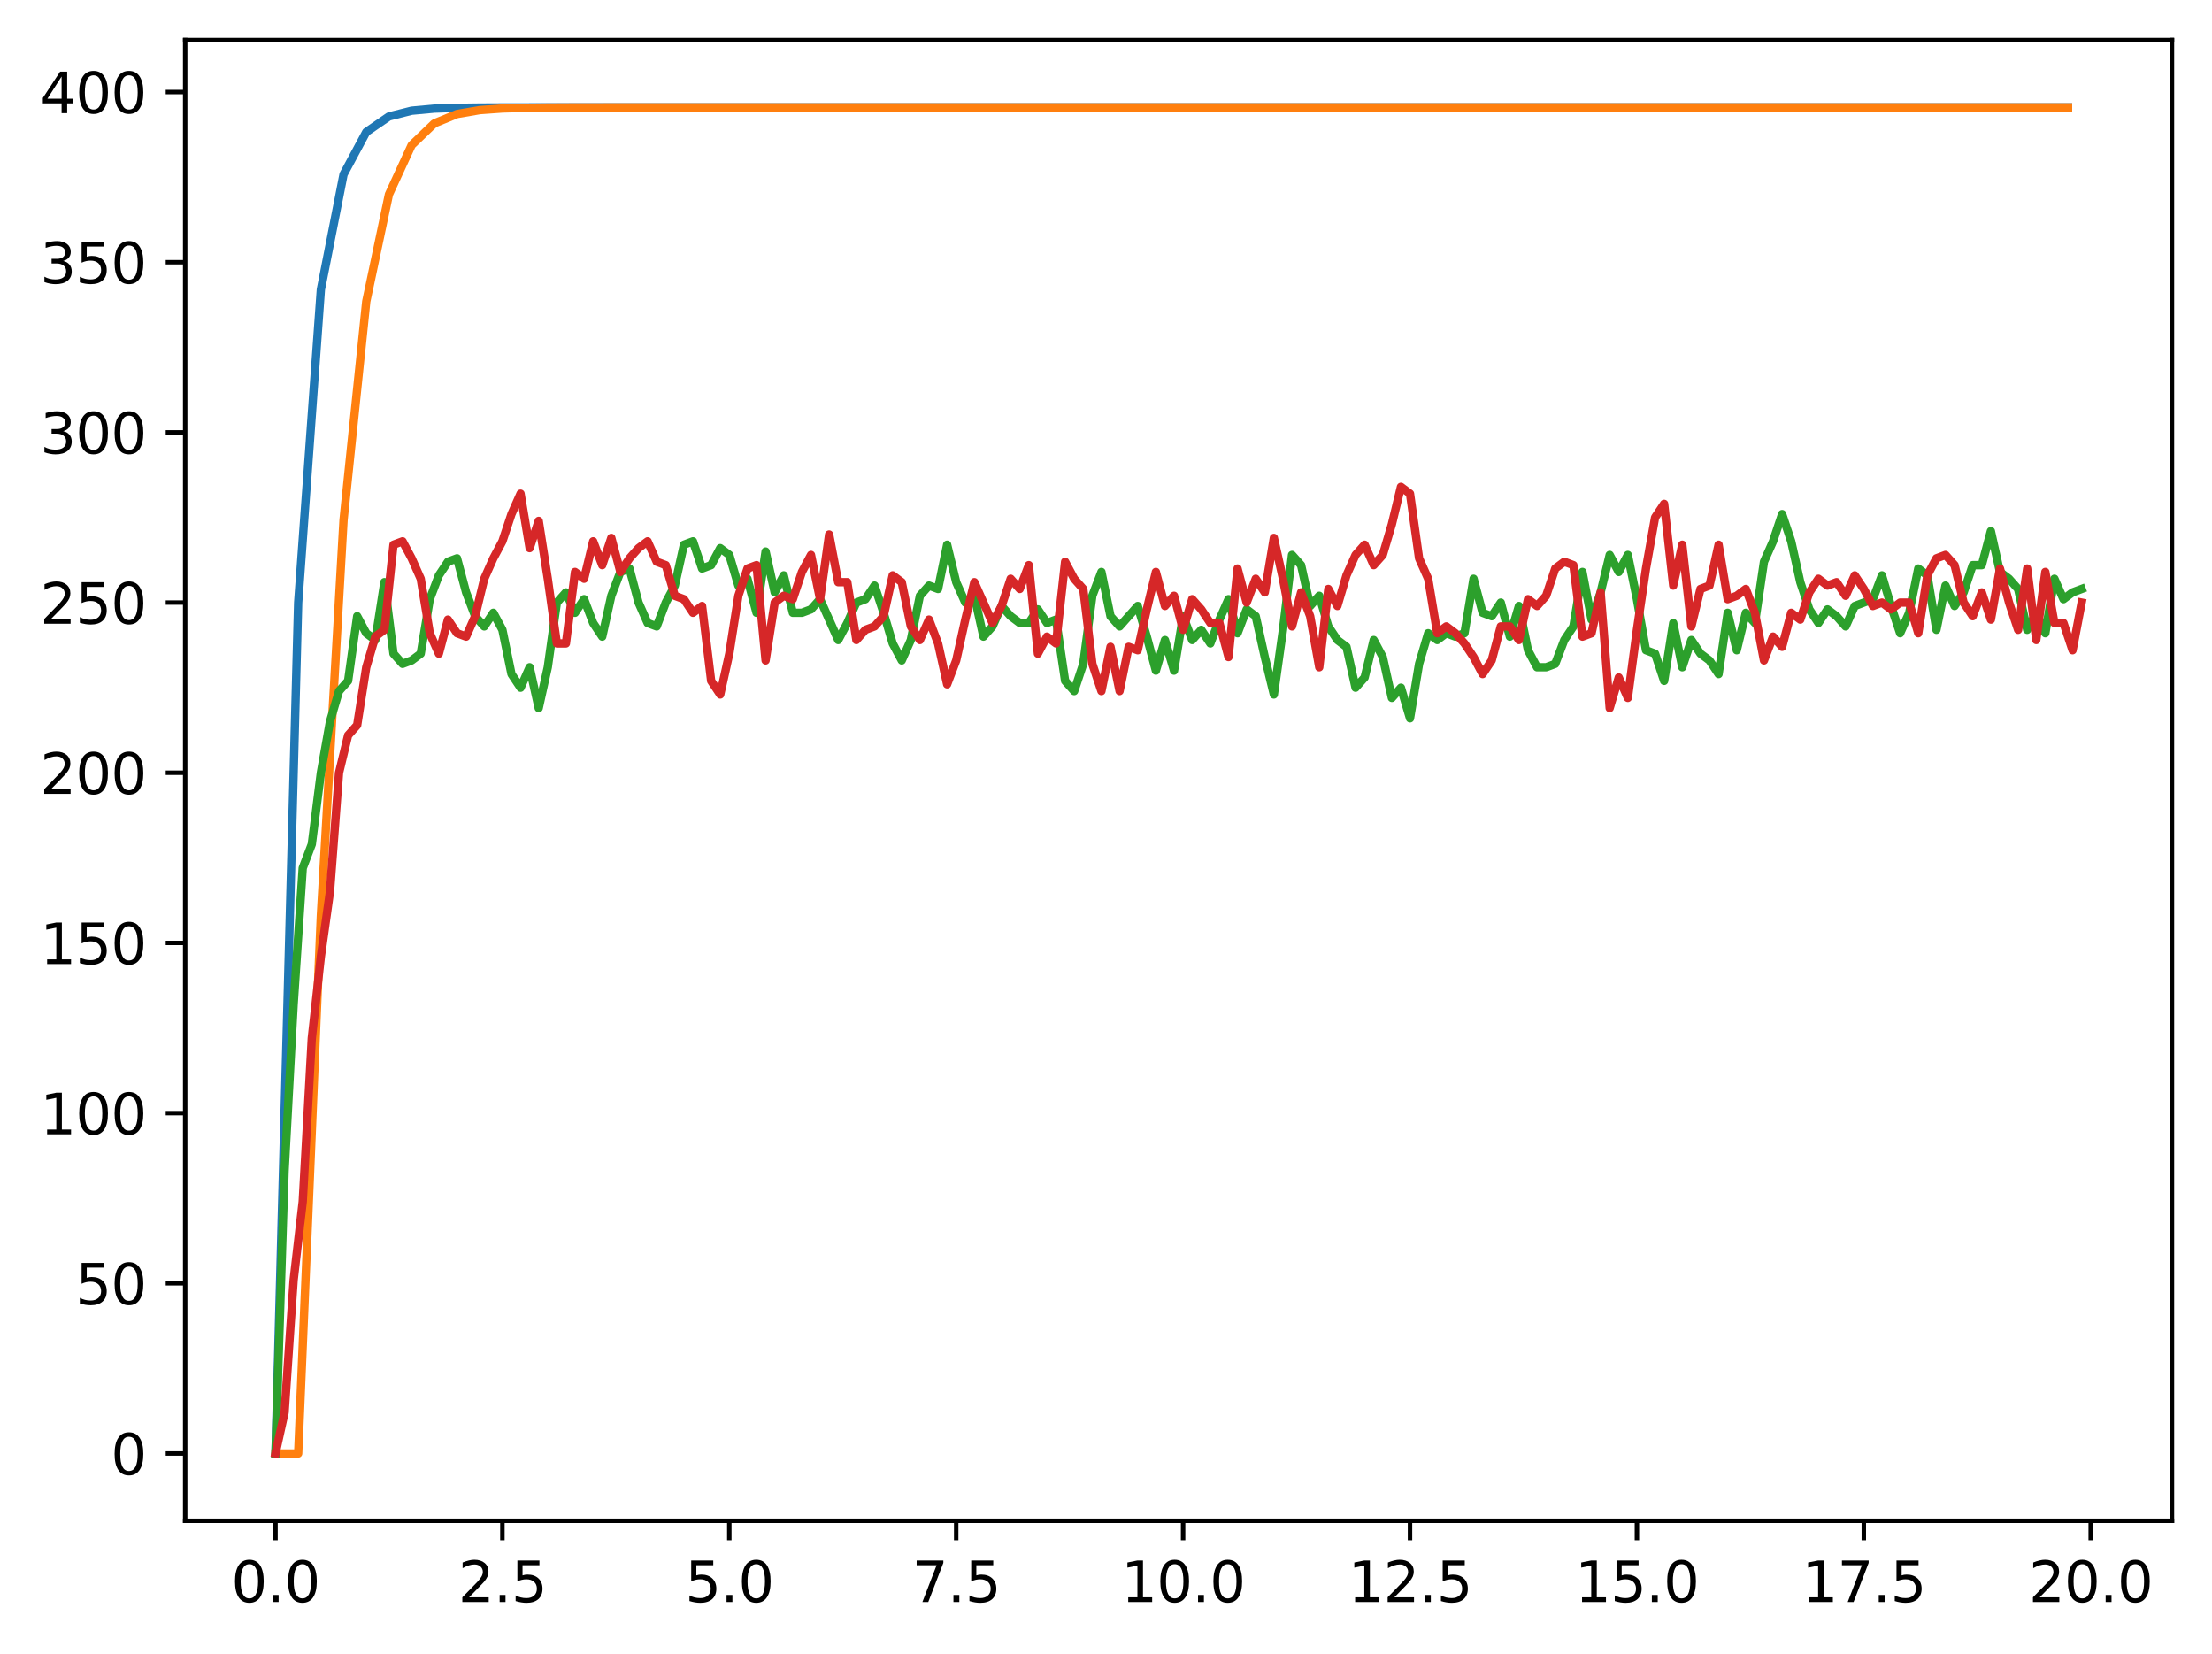 <?xml version="1.0" encoding="utf-8" standalone="no"?>
<!DOCTYPE svg PUBLIC "-//W3C//DTD SVG 1.1//EN"
  "http://www.w3.org/Graphics/SVG/1.1/DTD/svg11.dtd">
<svg xmlns:xlink="http://www.w3.org/1999/xlink" width="397.608pt" height="297.19pt" viewBox="0 0 397.608 297.19" xmlns="http://www.w3.org/2000/svg" version="1.1">
 <defs>
  <style type="text/css">*{stroke-linejoin: round; stroke-linecap: butt}</style>
 </defs>
 <g id="figure_1">
  <g id="patch_1">
   <path d="M 0 297.19 
L 397.608 297.19 
L 397.608 0 
L 0 0 
z
" style="fill: #ffffff"/>
  </g>
  <g id="axes_1">
   <g id="patch_2">
    <path d="M 33.288 273.312 
L 390.408 273.312 
L 390.408 7.2 
L 33.288 7.2 
z
" style="fill: #ffffff"/>
   </g>
   <g id="matplotlib.axis_1">
    <g id="xtick_1">
     <g id="line2d_1">
      <defs>
       <path id="m7b0132c0ff" d="M 0 0 
L 0 3.5 
" style="stroke: #000000; stroke-width: 0.8"/>
      </defs>
      <g>
       <use xlink:href="#m7b0132c0ff" x="49.52" y="273.312" style="stroke: #000000; stroke-width: 0.8"/>
      </g>
     </g>
     <g id="text_1">
      <!-- 0.0 -->
      <g transform="translate(41.569 287.91) scale(0.1 -0.1)">
       <defs>
        <path id="DejaVuSans-30" d="M 2034 4250 
Q 1547 4250 1301 3770 
Q 1056 3291 1056 2328 
Q 1056 1369 1301 889 
Q 1547 409 2034 409 
Q 2525 409 2770 889 
Q 3016 1369 3016 2328 
Q 3016 3291 2770 3770 
Q 2525 4250 2034 4250 
z
M 2034 4750 
Q 2819 4750 3233 4129 
Q 3647 3509 3647 2328 
Q 3647 1150 3233 529 
Q 2819 -91 2034 -91 
Q 1250 -91 836 529 
Q 422 1150 422 2328 
Q 422 3509 836 4129 
Q 1250 4750 2034 4750 
z
" transform="scale(0.016)"/>
        <path id="DejaVuSans-2e" d="M 684 794 
L 1344 794 
L 1344 0 
L 684 0 
L 684 794 
z
" transform="scale(0.016)"/>
       </defs>
       <use xlink:href="#DejaVuSans-30"/>
       <use xlink:href="#DejaVuSans-2e" x="63.623"/>
       <use xlink:href="#DejaVuSans-30" x="95.41"/>
      </g>
     </g>
    </g>
    <g id="xtick_2">
     <g id="line2d_2">
      <g>
       <use xlink:href="#m7b0132c0ff" x="90.306" y="273.312" style="stroke: #000000; stroke-width: 0.8"/>
      </g>
     </g>
     <g id="text_2">
      <!-- 2.5 -->
      <g transform="translate(82.354 287.91) scale(0.1 -0.1)">
       <defs>
        <path id="DejaVuSans-32" d="M 1228 531 
L 3431 531 
L 3431 0 
L 469 0 
L 469 531 
Q 828 903 1448 1529 
Q 2069 2156 2228 2338 
Q 2531 2678 2651 2914 
Q 2772 3150 2772 3378 
Q 2772 3750 2511 3984 
Q 2250 4219 1831 4219 
Q 1534 4219 1204 4116 
Q 875 4013 500 3803 
L 500 4441 
Q 881 4594 1212 4672 
Q 1544 4750 1819 4750 
Q 2544 4750 2975 4387 
Q 3406 4025 3406 3419 
Q 3406 3131 3298 2873 
Q 3191 2616 2906 2266 
Q 2828 2175 2409 1742 
Q 1991 1309 1228 531 
z
" transform="scale(0.016)"/>
        <path id="DejaVuSans-35" d="M 691 4666 
L 3169 4666 
L 3169 4134 
L 1269 4134 
L 1269 2991 
Q 1406 3038 1543 3061 
Q 1681 3084 1819 3084 
Q 2600 3084 3056 2656 
Q 3513 2228 3513 1497 
Q 3513 744 3044 326 
Q 2575 -91 1722 -91 
Q 1428 -91 1123 -41 
Q 819 9 494 109 
L 494 744 
Q 775 591 1075 516 
Q 1375 441 1709 441 
Q 2250 441 2565 725 
Q 2881 1009 2881 1497 
Q 2881 1984 2565 2268 
Q 2250 2553 1709 2553 
Q 1456 2553 1204 2497 
Q 953 2441 691 2322 
L 691 4666 
z
" transform="scale(0.016)"/>
       </defs>
       <use xlink:href="#DejaVuSans-32"/>
       <use xlink:href="#DejaVuSans-2e" x="63.623"/>
       <use xlink:href="#DejaVuSans-35" x="95.41"/>
      </g>
     </g>
    </g>
    <g id="xtick_3">
     <g id="line2d_3">
      <g>
       <use xlink:href="#m7b0132c0ff" x="131.092" y="273.312" style="stroke: #000000; stroke-width: 0.8"/>
      </g>
     </g>
     <g id="text_3">
      <!-- 5.0 -->
      <g transform="translate(123.14 287.91) scale(0.1 -0.1)">
       <use xlink:href="#DejaVuSans-35"/>
       <use xlink:href="#DejaVuSans-2e" x="63.623"/>
       <use xlink:href="#DejaVuSans-30" x="95.41"/>
      </g>
     </g>
    </g>
    <g id="xtick_4">
     <g id="line2d_4">
      <g>
       <use xlink:href="#m7b0132c0ff" x="171.877" y="273.312" style="stroke: #000000; stroke-width: 0.8"/>
      </g>
     </g>
     <g id="text_4">
      <!-- 7.5 -->
      <g transform="translate(163.926 287.91) scale(0.1 -0.1)">
       <defs>
        <path id="DejaVuSans-37" d="M 525 4666 
L 3525 4666 
L 3525 4397 
L 1831 0 
L 1172 0 
L 2766 4134 
L 525 4134 
L 525 4666 
z
" transform="scale(0.016)"/>
       </defs>
       <use xlink:href="#DejaVuSans-37"/>
       <use xlink:href="#DejaVuSans-2e" x="63.623"/>
       <use xlink:href="#DejaVuSans-35" x="95.41"/>
      </g>
     </g>
    </g>
    <g id="xtick_5">
     <g id="line2d_5">
      <g>
       <use xlink:href="#m7b0132c0ff" x="212.663" y="273.312" style="stroke: #000000; stroke-width: 0.8"/>
      </g>
     </g>
     <g id="text_5">
      <!-- 10.0 -->
      <g transform="translate(201.53 287.91) scale(0.1 -0.1)">
       <defs>
        <path id="DejaVuSans-31" d="M 794 531 
L 1825 531 
L 1825 4091 
L 703 3866 
L 703 4441 
L 1819 4666 
L 2450 4666 
L 2450 531 
L 3481 531 
L 3481 0 
L 794 0 
L 794 531 
z
" transform="scale(0.016)"/>
       </defs>
       <use xlink:href="#DejaVuSans-31"/>
       <use xlink:href="#DejaVuSans-30" x="63.623"/>
       <use xlink:href="#DejaVuSans-2e" x="127.246"/>
       <use xlink:href="#DejaVuSans-30" x="159.033"/>
      </g>
     </g>
    </g>
    <g id="xtick_6">
     <g id="line2d_6">
      <g>
       <use xlink:href="#m7b0132c0ff" x="253.449" y="273.312" style="stroke: #000000; stroke-width: 0.8"/>
      </g>
     </g>
     <g id="text_6">
      <!-- 12.5 -->
      <g transform="translate(242.316 287.91) scale(0.1 -0.1)">
       <use xlink:href="#DejaVuSans-31"/>
       <use xlink:href="#DejaVuSans-32" x="63.623"/>
       <use xlink:href="#DejaVuSans-2e" x="127.246"/>
       <use xlink:href="#DejaVuSans-35" x="159.033"/>
      </g>
     </g>
    </g>
    <g id="xtick_7">
     <g id="line2d_7">
      <g>
       <use xlink:href="#m7b0132c0ff" x="294.235" y="273.312" style="stroke: #000000; stroke-width: 0.8"/>
      </g>
     </g>
     <g id="text_7">
      <!-- 15.0 -->
      <g transform="translate(283.102 287.91) scale(0.1 -0.1)">
       <use xlink:href="#DejaVuSans-31"/>
       <use xlink:href="#DejaVuSans-35" x="63.623"/>
       <use xlink:href="#DejaVuSans-2e" x="127.246"/>
       <use xlink:href="#DejaVuSans-30" x="159.033"/>
      </g>
     </g>
    </g>
    <g id="xtick_8">
     <g id="line2d_8">
      <g>
       <use xlink:href="#m7b0132c0ff" x="335.02" y="273.312" style="stroke: #000000; stroke-width: 0.8"/>
      </g>
     </g>
     <g id="text_8">
      <!-- 17.5 -->
      <g transform="translate(323.888 287.91) scale(0.1 -0.1)">
       <use xlink:href="#DejaVuSans-31"/>
       <use xlink:href="#DejaVuSans-37" x="63.623"/>
       <use xlink:href="#DejaVuSans-2e" x="127.246"/>
       <use xlink:href="#DejaVuSans-35" x="159.033"/>
      </g>
     </g>
    </g>
    <g id="xtick_9">
     <g id="line2d_9">
      <g>
       <use xlink:href="#m7b0132c0ff" x="375.806" y="273.312" style="stroke: #000000; stroke-width: 0.8"/>
      </g>
     </g>
     <g id="text_9">
      <!-- 20.0 -->
      <g transform="translate(364.673 287.91) scale(0.1 -0.1)">
       <use xlink:href="#DejaVuSans-32"/>
       <use xlink:href="#DejaVuSans-30" x="63.623"/>
       <use xlink:href="#DejaVuSans-2e" x="127.246"/>
       <use xlink:href="#DejaVuSans-30" x="159.033"/>
      </g>
     </g>
    </g>
   </g>
   <g id="matplotlib.axis_2">
    <g id="ytick_1">
     <g id="line2d_10">
      <defs>
       <path id="me37350e349" d="M 0 0 
L -3.5 0 
" style="stroke: #000000; stroke-width: 0.8"/>
      </defs>
      <g>
       <use xlink:href="#me37350e349" x="33.288" y="261.216" style="stroke: #000000; stroke-width: 0.8"/>
      </g>
     </g>
     <g id="text_10">
      <!-- 0 -->
      <g transform="translate(19.925 265.015) scale(0.1 -0.1)">
       <use xlink:href="#DejaVuSans-30"/>
      </g>
     </g>
    </g>
    <g id="ytick_2">
     <g id="line2d_11">
      <g>
       <use xlink:href="#me37350e349" x="33.288" y="230.631" style="stroke: #000000; stroke-width: 0.8"/>
      </g>
     </g>
     <g id="text_11">
      <!-- 50 -->
      <g transform="translate(13.562 234.431) scale(0.1 -0.1)">
       <use xlink:href="#DejaVuSans-35"/>
       <use xlink:href="#DejaVuSans-30" x="63.623"/>
      </g>
     </g>
    </g>
    <g id="ytick_3">
     <g id="line2d_12">
      <g>
       <use xlink:href="#me37350e349" x="33.288" y="200.047" style="stroke: #000000; stroke-width: 0.8"/>
      </g>
     </g>
     <g id="text_12">
      <!-- 100 -->
      <g transform="translate(7.2 203.846) scale(0.1 -0.1)">
       <use xlink:href="#DejaVuSans-31"/>
       <use xlink:href="#DejaVuSans-30" x="63.623"/>
       <use xlink:href="#DejaVuSans-30" x="127.246"/>
      </g>
     </g>
    </g>
    <g id="ytick_4">
     <g id="line2d_13">
      <g>
       <use xlink:href="#me37350e349" x="33.288" y="169.462" style="stroke: #000000; stroke-width: 0.8"/>
      </g>
     </g>
     <g id="text_13">
      <!-- 150 -->
      <g transform="translate(7.2 173.262) scale(0.1 -0.1)">
       <use xlink:href="#DejaVuSans-31"/>
       <use xlink:href="#DejaVuSans-35" x="63.623"/>
       <use xlink:href="#DejaVuSans-30" x="127.246"/>
      </g>
     </g>
    </g>
    <g id="ytick_5">
     <g id="line2d_14">
      <g>
       <use xlink:href="#me37350e349" x="33.288" y="138.878" style="stroke: #000000; stroke-width: 0.8"/>
      </g>
     </g>
     <g id="text_14">
      <!-- 200 -->
      <g transform="translate(7.2 142.677) scale(0.1 -0.1)">
       <use xlink:href="#DejaVuSans-32"/>
       <use xlink:href="#DejaVuSans-30" x="63.623"/>
       <use xlink:href="#DejaVuSans-30" x="127.246"/>
      </g>
     </g>
    </g>
    <g id="ytick_6">
     <g id="line2d_15">
      <g>
       <use xlink:href="#me37350e349" x="33.288" y="108.293" style="stroke: #000000; stroke-width: 0.8"/>
      </g>
     </g>
     <g id="text_15">
      <!-- 250 -->
      <g transform="translate(7.2 112.093) scale(0.1 -0.1)">
       <use xlink:href="#DejaVuSans-32"/>
       <use xlink:href="#DejaVuSans-35" x="63.623"/>
       <use xlink:href="#DejaVuSans-30" x="127.246"/>
      </g>
     </g>
    </g>
    <g id="ytick_7">
     <g id="line2d_16">
      <g>
       <use xlink:href="#me37350e349" x="33.288" y="77.709" style="stroke: #000000; stroke-width: 0.8"/>
      </g>
     </g>
     <g id="text_16">
      <!-- 300 -->
      <g transform="translate(7.2 81.508) scale(0.1 -0.1)">
       <defs>
        <path id="DejaVuSans-33" d="M 2597 2516 
Q 3050 2419 3304 2112 
Q 3559 1806 3559 1356 
Q 3559 666 3084 287 
Q 2609 -91 1734 -91 
Q 1441 -91 1130 -33 
Q 819 25 488 141 
L 488 750 
Q 750 597 1062 519 
Q 1375 441 1716 441 
Q 2309 441 2620 675 
Q 2931 909 2931 1356 
Q 2931 1769 2642 2001 
Q 2353 2234 1838 2234 
L 1294 2234 
L 1294 2753 
L 1863 2753 
Q 2328 2753 2575 2939 
Q 2822 3125 2822 3475 
Q 2822 3834 2567 4026 
Q 2313 4219 1838 4219 
Q 1578 4219 1281 4162 
Q 984 4106 628 3988 
L 628 4550 
Q 988 4650 1302 4700 
Q 1616 4750 1894 4750 
Q 2613 4750 3031 4423 
Q 3450 4097 3450 3541 
Q 3450 3153 3228 2886 
Q 3006 2619 2597 2516 
z
" transform="scale(0.016)"/>
       </defs>
       <use xlink:href="#DejaVuSans-33"/>
       <use xlink:href="#DejaVuSans-30" x="63.623"/>
       <use xlink:href="#DejaVuSans-30" x="127.246"/>
      </g>
     </g>
    </g>
    <g id="ytick_8">
     <g id="line2d_17">
      <g>
       <use xlink:href="#me37350e349" x="33.288" y="47.124" style="stroke: #000000; stroke-width: 0.8"/>
      </g>
     </g>
     <g id="text_17">
      <!-- 350 -->
      <g transform="translate(7.2 50.924) scale(0.1 -0.1)">
       <use xlink:href="#DejaVuSans-33"/>
       <use xlink:href="#DejaVuSans-35" x="63.623"/>
       <use xlink:href="#DejaVuSans-30" x="127.246"/>
      </g>
     </g>
    </g>
    <g id="ytick_9">
     <g id="line2d_18">
      <g>
       <use xlink:href="#me37350e349" x="33.288" y="16.54" style="stroke: #000000; stroke-width: 0.8"/>
      </g>
     </g>
     <g id="text_18">
      <!-- 400 -->
      <g transform="translate(7.2 20.339) scale(0.1 -0.1)">
       <defs>
        <path id="DejaVuSans-34" d="M 2419 4116 
L 825 1625 
L 2419 1625 
L 2419 4116 
z
M 2253 4666 
L 3047 4666 
L 3047 1625 
L 3713 1625 
L 3713 1100 
L 3047 1100 
L 3047 0 
L 2419 0 
L 2419 1100 
L 313 1100 
L 313 1709 
L 2253 4666 
z
" transform="scale(0.016)"/>
       </defs>
       <use xlink:href="#DejaVuSans-34"/>
       <use xlink:href="#DejaVuSans-30" x="63.623"/>
       <use xlink:href="#DejaVuSans-30" x="127.246"/>
      </g>
     </g>
    </g>
   </g>
   <g id="line2d_19">
    <path d="M 49.52 261.216 
L 53.599 108.293 
L 57.677 52.036 
L 61.756 31.34 
L 65.835 23.727 
L 69.913 20.926 
L 73.992 19.896 
L 78.07 19.517 
L 82.149 19.377 
L 86.227 19.326 
L 90.306 19.307 
L 94.385 19.3 
L 98.463 19.297 
L 102.542 19.297 
L 106.62 19.296 
L 110.699 19.296 
L 114.777 19.296 
L 118.856 19.296 
L 122.935 19.296 
L 127.013 19.296 
L 131.092 19.296 
L 135.17 19.296 
L 139.249 19.296 
L 143.327 19.296 
L 147.406 19.296 
L 151.485 19.296 
L 155.563 19.296 
L 159.642 19.296 
L 163.72 19.296 
L 167.799 19.296 
L 171.877 19.296 
L 175.956 19.296 
L 180.035 19.296 
L 184.113 19.296 
L 188.192 19.296 
L 192.27 19.296 
L 196.349 19.296 
L 200.427 19.296 
L 204.506 19.296 
L 208.585 19.296 
L 212.663 19.296 
L 216.742 19.296 
L 220.82 19.296 
L 224.899 19.296 
L 228.978 19.296 
L 233.056 19.296 
L 237.135 19.296 
L 241.213 19.296 
L 245.292 19.296 
L 249.37 19.296 
L 253.449 19.296 
L 257.528 19.296 
L 261.606 19.296 
L 265.685 19.296 
L 269.763 19.296 
L 273.842 19.296 
L 277.92 19.296 
L 281.999 19.296 
L 286.078 19.296 
L 290.156 19.296 
L 294.235 19.296 
L 298.313 19.296 
L 302.392 19.296 
L 306.47 19.296 
L 310.549 19.296 
L 314.628 19.296 
L 318.706 19.296 
L 322.785 19.296 
L 326.863 19.296 
L 330.942 19.296 
L 335.02 19.296 
L 339.099 19.296 
L 343.178 19.296 
L 347.256 19.296 
L 351.335 19.296 
L 355.413 19.296 
L 359.492 19.296 
L 363.57 19.296 
L 367.649 19.296 
L 371.728 19.296 
" clip-path="url(#p65210d5d71)" style="fill: none; stroke: #1f77b4; stroke-width: 1.5; stroke-linecap: square"/>
   </g>
   <g id="line2d_20">
    <path d="M 49.52 261.216 
L 53.599 261.216 
L 57.677 164.55 
L 61.756 93.428 
L 65.835 54.181 
L 69.913 34.93 
L 73.992 26.078 
L 78.07 22.17 
L 82.149 20.493 
L 86.227 19.788 
L 90.306 19.496 
L 94.385 19.376 
L 98.463 19.328 
L 102.542 19.309 
L 106.62 19.301 
L 110.699 19.298 
L 114.777 19.297 
L 118.856 19.296 
L 122.935 19.296 
L 127.013 19.296 
L 131.092 19.296 
L 135.17 19.296 
L 139.249 19.296 
L 143.327 19.296 
L 147.406 19.296 
L 151.485 19.296 
L 155.563 19.296 
L 159.642 19.296 
L 163.72 19.296 
L 167.799 19.296 
L 171.877 19.296 
L 175.956 19.296 
L 180.035 19.296 
L 184.113 19.296 
L 188.192 19.296 
L 192.27 19.296 
L 196.349 19.296 
L 200.427 19.296 
L 204.506 19.296 
L 208.585 19.296 
L 212.663 19.296 
L 216.742 19.296 
L 220.82 19.296 
L 224.899 19.296 
L 228.978 19.296 
L 233.056 19.296 
L 237.135 19.296 
L 241.213 19.296 
L 245.292 19.296 
L 249.37 19.296 
L 253.449 19.296 
L 257.528 19.296 
L 261.606 19.296 
L 265.685 19.296 
L 269.763 19.296 
L 273.842 19.296 
L 277.92 19.296 
L 281.999 19.296 
L 286.078 19.296 
L 290.156 19.296 
L 294.235 19.296 
L 298.313 19.296 
L 302.392 19.296 
L 306.47 19.296 
L 310.549 19.296 
L 314.628 19.296 
L 318.706 19.296 
L 322.785 19.296 
L 326.863 19.296 
L 330.942 19.296 
L 335.02 19.296 
L 339.099 19.296 
L 343.178 19.296 
L 347.256 19.296 
L 351.335 19.296 
L 355.413 19.296 
L 359.492 19.296 
L 363.57 19.296 
L 367.649 19.296 
L 371.728 19.296 
" clip-path="url(#p65210d5d71)" style="fill: none; stroke: #ff7f0e; stroke-width: 1.5; stroke-linecap: square"/>
   </g>
   <g id="line2d_21">
    <path d="M 49.52 261.216 
L 51.152 210.446 
L 52.783 180.473 
L 54.415 156.005 
L 56.046 151.723 
L 57.677 138.878 
L 59.309 129.703 
L 60.94 124.197 
L 62.572 122.362 
L 64.203 110.74 
L 65.835 113.799 
L 67.466 115.022 
L 69.097 104.623 
L 70.729 117.469 
L 72.36 119.304 
L 73.992 118.692 
L 75.623 117.469 
L 77.255 107.682 
L 78.886 103.4 
L 80.517 100.953 
L 82.149 100.341 
L 83.78 106.458 
L 85.412 110.74 
L 87.043 112.575 
L 88.675 110.128 
L 90.306 113.187 
L 91.937 121.139 
L 93.569 123.586 
L 95.2 119.916 
L 96.832 127.256 
L 98.463 119.916 
L 100.095 108.293 
L 101.726 106.458 
L 103.357 110.128 
L 104.989 107.682 
L 106.62 111.964 
L 108.252 114.41 
L 109.883 107.07 
L 111.515 102.788 
L 113.146 102.176 
L 114.777 108.293 
L 116.409 111.964 
L 118.04 112.575 
L 119.672 108.293 
L 121.303 105.235 
L 122.935 97.895 
L 124.566 97.283 
L 126.197 102.176 
L 127.829 101.565 
L 129.46 98.506 
L 131.092 99.73 
L 132.723 105.235 
L 134.355 104.012 
L 135.986 110.128 
L 137.617 99.118 
L 139.249 106.458 
L 140.88 103.4 
L 142.512 110.128 
L 144.143 110.128 
L 145.775 109.517 
L 147.406 107.682 
L 150.669 115.022 
L 152.3 111.964 
L 153.932 108.293 
L 155.563 107.682 
L 157.195 105.235 
L 158.826 110.128 
L 160.457 115.634 
L 162.089 118.692 
L 163.72 115.022 
L 165.352 107.07 
L 166.983 105.235 
L 168.615 105.847 
L 170.246 97.895 
L 171.877 104.623 
L 173.509 108.293 
L 175.14 107.07 
L 176.772 114.41 
L 178.403 112.575 
L 180.035 108.905 
L 181.666 110.74 
L 183.297 111.964 
L 184.929 111.964 
L 186.56 109.517 
L 188.192 111.964 
L 189.823 111.352 
L 191.455 122.362 
L 193.086 124.197 
L 194.717 119.304 
L 196.349 107.07 
L 197.98 102.788 
L 199.612 110.74 
L 201.243 112.575 
L 204.506 108.905 
L 206.137 114.41 
L 207.769 120.527 
L 209.4 115.022 
L 211.032 120.527 
L 212.663 110.74 
L 214.295 115.022 
L 215.926 113.187 
L 217.558 115.634 
L 219.189 111.352 
L 220.82 107.682 
L 222.452 113.799 
L 224.083 109.517 
L 225.715 110.74 
L 227.346 118.08 
L 228.978 124.809 
L 230.609 113.187 
L 232.24 99.73 
L 233.872 101.565 
L 235.503 108.905 
L 237.135 107.07 
L 238.766 112.575 
L 240.398 115.022 
L 242.029 116.245 
L 243.66 123.586 
L 245.292 121.751 
L 246.923 115.022 
L 248.555 118.08 
L 250.186 125.421 
L 251.818 123.586 
L 253.449 129.091 
L 255.08 119.304 
L 256.712 113.799 
L 258.343 115.022 
L 259.975 113.799 
L 261.606 114.41 
L 263.238 113.799 
L 264.869 104.012 
L 266.5 110.128 
L 268.132 110.74 
L 269.763 108.293 
L 271.395 114.41 
L 273.026 108.905 
L 274.658 116.857 
L 276.289 119.916 
L 277.92 119.916 
L 279.552 119.304 
L 281.183 115.022 
L 282.815 112.575 
L 284.446 102.788 
L 286.078 111.352 
L 287.709 106.458 
L 289.34 99.73 
L 290.972 102.788 
L 292.603 99.73 
L 294.235 107.682 
L 295.866 116.857 
L 297.498 117.469 
L 299.129 122.362 
L 300.76 111.964 
L 302.392 119.916 
L 304.023 115.022 
L 305.655 117.469 
L 307.286 118.692 
L 308.918 121.139 
L 310.549 110.128 
L 312.18 116.857 
L 313.812 110.128 
L 315.443 111.964 
L 317.075 100.953 
L 318.706 97.283 
L 320.338 92.389 
L 321.969 97.283 
L 323.6 104.623 
L 325.232 109.517 
L 326.863 111.964 
L 328.495 109.517 
L 330.126 110.74 
L 331.758 112.575 
L 333.389 108.905 
L 336.652 107.682 
L 338.283 103.4 
L 339.915 108.905 
L 341.546 113.799 
L 343.178 110.128 
L 344.809 102.176 
L 346.44 103.4 
L 348.072 113.187 
L 349.703 105.235 
L 351.335 108.905 
L 352.966 106.458 
L 354.598 101.565 
L 356.229 101.565 
L 357.86 95.448 
L 359.492 102.788 
L 361.123 104.012 
L 362.755 105.847 
L 364.386 113.187 
L 366.018 110.128 
L 367.649 113.799 
L 369.28 104.012 
L 370.912 107.682 
L 372.543 106.458 
L 374.175 105.847 
L 374.175 105.847 
" clip-path="url(#p65210d5d71)" style="fill: none; stroke: #2ca02c; stroke-width: 1.5; stroke-linecap: square"/>
   </g>
   <g id="line2d_22">
    <path d="M 49.52 261.216 
L 51.152 253.876 
L 52.783 230.02 
L 54.415 215.951 
L 56.046 186.59 
L 57.677 171.909 
L 59.309 160.287 
L 60.94 138.878 
L 62.572 132.149 
L 64.203 130.314 
L 65.835 119.916 
L 67.466 114.41 
L 69.097 113.187 
L 70.729 97.895 
L 72.36 97.283 
L 73.992 100.341 
L 75.623 104.012 
L 77.255 113.799 
L 78.886 117.469 
L 80.517 111.352 
L 82.149 113.799 
L 83.78 114.41 
L 85.412 110.74 
L 87.043 104.012 
L 88.675 100.341 
L 90.306 97.283 
L 91.937 92.389 
L 93.569 88.719 
L 95.2 98.506 
L 96.832 93.613 
L 98.463 104.012 
L 100.095 115.634 
L 101.726 115.634 
L 103.357 102.788 
L 104.989 104.012 
L 106.62 97.283 
L 108.252 101.565 
L 109.883 96.671 
L 111.515 102.788 
L 113.146 100.341 
L 114.777 98.506 
L 116.409 97.283 
L 118.04 100.953 
L 119.672 101.565 
L 121.303 107.07 
L 122.935 107.682 
L 124.566 110.128 
L 126.197 108.905 
L 127.829 122.362 
L 129.46 124.809 
L 131.092 117.469 
L 132.723 107.07 
L 134.355 102.176 
L 135.986 101.565 
L 137.617 118.692 
L 139.249 108.293 
L 140.88 107.07 
L 142.512 107.682 
L 144.143 102.788 
L 145.775 99.73 
L 147.406 107.682 
L 149.037 96.06 
L 150.669 104.623 
L 152.3 104.623 
L 153.932 115.022 
L 155.563 113.187 
L 157.195 112.575 
L 158.826 110.74 
L 160.457 103.4 
L 162.089 104.623 
L 163.72 112.575 
L 165.352 115.022 
L 166.983 111.352 
L 168.615 115.634 
L 170.246 122.974 
L 171.877 118.692 
L 173.509 111.352 
L 175.14 104.623 
L 178.403 111.964 
L 180.035 108.905 
L 181.666 104.012 
L 183.297 105.847 
L 184.929 101.565 
L 186.56 117.469 
L 188.192 114.41 
L 189.823 115.634 
L 191.455 100.953 
L 193.086 104.012 
L 194.717 105.847 
L 196.349 119.304 
L 197.98 124.197 
L 199.612 116.245 
L 201.243 124.197 
L 202.875 116.245 
L 204.506 116.857 
L 206.137 109.517 
L 207.769 102.788 
L 209.4 108.905 
L 211.032 107.07 
L 212.663 113.187 
L 214.295 107.682 
L 215.926 109.517 
L 217.558 111.964 
L 219.189 111.964 
L 220.82 118.08 
L 222.452 102.176 
L 224.083 108.293 
L 225.715 104.012 
L 227.346 106.458 
L 228.978 96.671 
L 230.609 104.012 
L 232.24 112.575 
L 233.872 106.458 
L 235.503 110.74 
L 237.135 119.916 
L 238.766 105.847 
L 240.398 108.905 
L 242.029 103.4 
L 243.66 99.73 
L 245.292 97.895 
L 246.923 101.565 
L 248.555 99.73 
L 250.186 94.225 
L 251.818 87.496 
L 253.449 88.719 
L 255.08 100.341 
L 256.712 104.012 
L 258.343 113.799 
L 259.975 112.575 
L 261.606 113.799 
L 263.238 115.634 
L 264.869 118.08 
L 266.5 121.139 
L 268.132 118.692 
L 269.763 112.575 
L 271.395 112.575 
L 273.026 115.022 
L 274.658 107.682 
L 276.289 108.905 
L 277.92 107.07 
L 279.552 102.176 
L 281.183 100.953 
L 282.815 101.565 
L 284.446 114.41 
L 286.078 113.799 
L 287.709 106.458 
L 289.34 127.256 
L 290.972 121.751 
L 292.603 125.421 
L 294.235 113.187 
L 295.866 102.176 
L 297.498 93.001 
L 299.129 90.554 
L 300.76 105.235 
L 302.392 97.895 
L 304.023 112.575 
L 305.655 105.847 
L 307.286 105.235 
L 308.918 97.895 
L 310.549 107.682 
L 312.18 107.07 
L 313.812 105.847 
L 315.443 110.128 
L 317.075 118.692 
L 318.706 114.41 
L 320.338 116.245 
L 321.969 110.128 
L 323.6 111.352 
L 325.232 106.458 
L 326.863 104.012 
L 328.495 105.235 
L 330.126 104.623 
L 331.758 107.07 
L 333.389 103.4 
L 335.02 105.847 
L 336.652 108.905 
L 338.283 108.293 
L 339.915 109.517 
L 341.546 108.293 
L 343.178 108.293 
L 344.809 113.799 
L 346.44 103.4 
L 348.072 100.341 
L 349.703 99.73 
L 351.335 101.565 
L 352.966 108.293 
L 354.598 110.74 
L 356.229 106.458 
L 357.86 111.352 
L 359.492 102.176 
L 361.123 108.293 
L 362.755 113.187 
L 364.386 102.176 
L 366.018 115.022 
L 367.649 102.788 
L 369.28 111.964 
L 370.912 111.964 
L 372.543 116.857 
L 374.175 108.293 
L 374.175 108.293 
" clip-path="url(#p65210d5d71)" style="fill: none; stroke: #d62728; stroke-width: 1.5; stroke-linecap: square"/>
   </g>
   <g id="patch_3">
    <path d="M 33.288 273.312 
L 33.288 7.2 
" style="fill: none; stroke: #000000; stroke-width: 0.8; stroke-linejoin: miter; stroke-linecap: square"/>
   </g>
   <g id="patch_4">
    <path d="M 390.408 273.312 
L 390.408 7.2 
" style="fill: none; stroke: #000000; stroke-width: 0.8; stroke-linejoin: miter; stroke-linecap: square"/>
   </g>
   <g id="patch_5">
    <path d="M 33.288 273.312 
L 390.408 273.312 
" style="fill: none; stroke: #000000; stroke-width: 0.8; stroke-linejoin: miter; stroke-linecap: square"/>
   </g>
   <g id="patch_6">
    <path d="M 33.288 7.2 
L 390.408 7.2 
" style="fill: none; stroke: #000000; stroke-width: 0.8; stroke-linejoin: miter; stroke-linecap: square"/>
   </g>
  </g>
 </g>
 <defs>
  <clipPath id="p65210d5d71">
   <rect x="33.288" y="7.2" width="357.12" height="266.112"/>
  </clipPath>
 </defs>
</svg>
